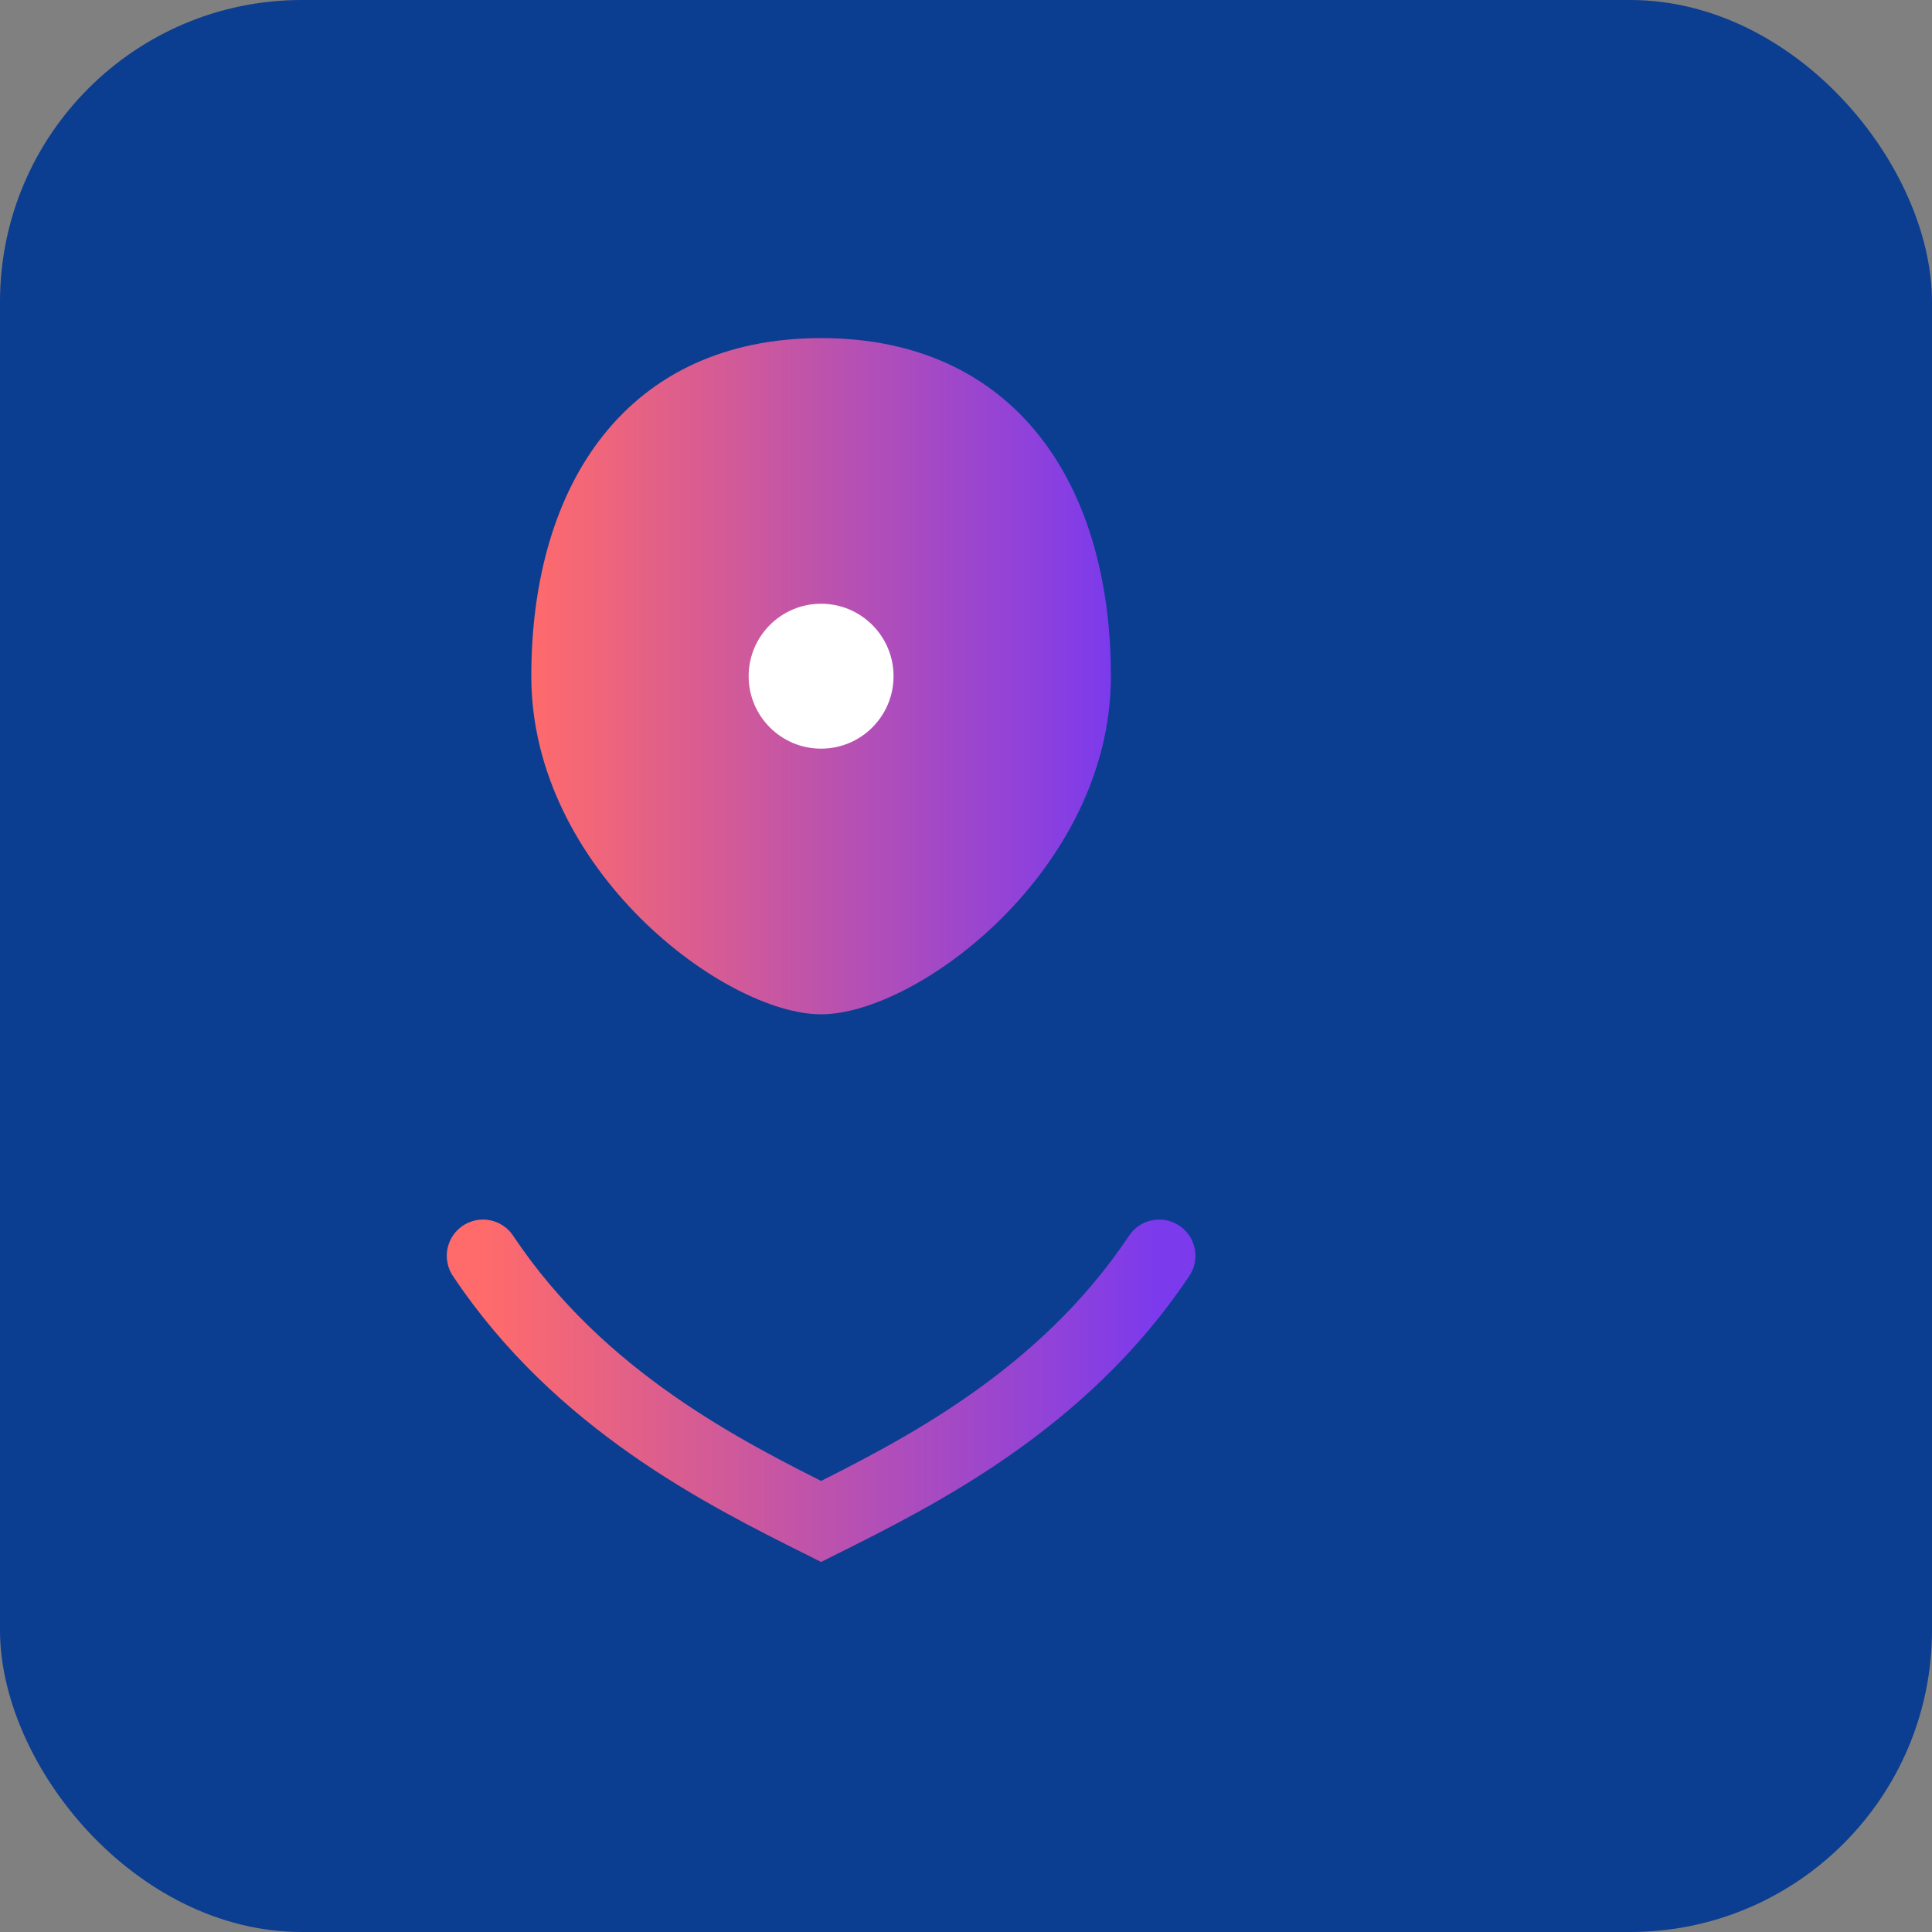 <svg xmlns="http://www.w3.org/2000/svg" width="128" height="128" viewBox="0 0 128 128">
  <rect x="0" y="0" width="128" height="128" fill="#808080" stroke="none"/>
  <defs>
    <linearGradient id="g" x1="0" x2="1">
      <stop offset="0%" stop-color="#ff6b6b" />
      <stop offset="100%" stop-color="#7c3aed" />
    </linearGradient>
  </defs>
  <rect width="128" height="128" rx="20" fill="#0b3d91" />
  <g transform="translate(16,16) scale(0.8)">
    <path d="M48 8 C32 8 24 20 24 36 C24 52 40 64 48 64 C56 64 72 52 72 36 C72 20 64 8 48 8 Z" fill="url(#g)" />
    <circle cx="48" cy="36" r="6" fill="#fff" />
    <path d="M20 84 C28 96 40 102 48 106 C56 102 68 96 76 84" stroke="url(#g)" stroke-width="6" stroke-linecap="round" fill="none" />
  </g>
</svg>

